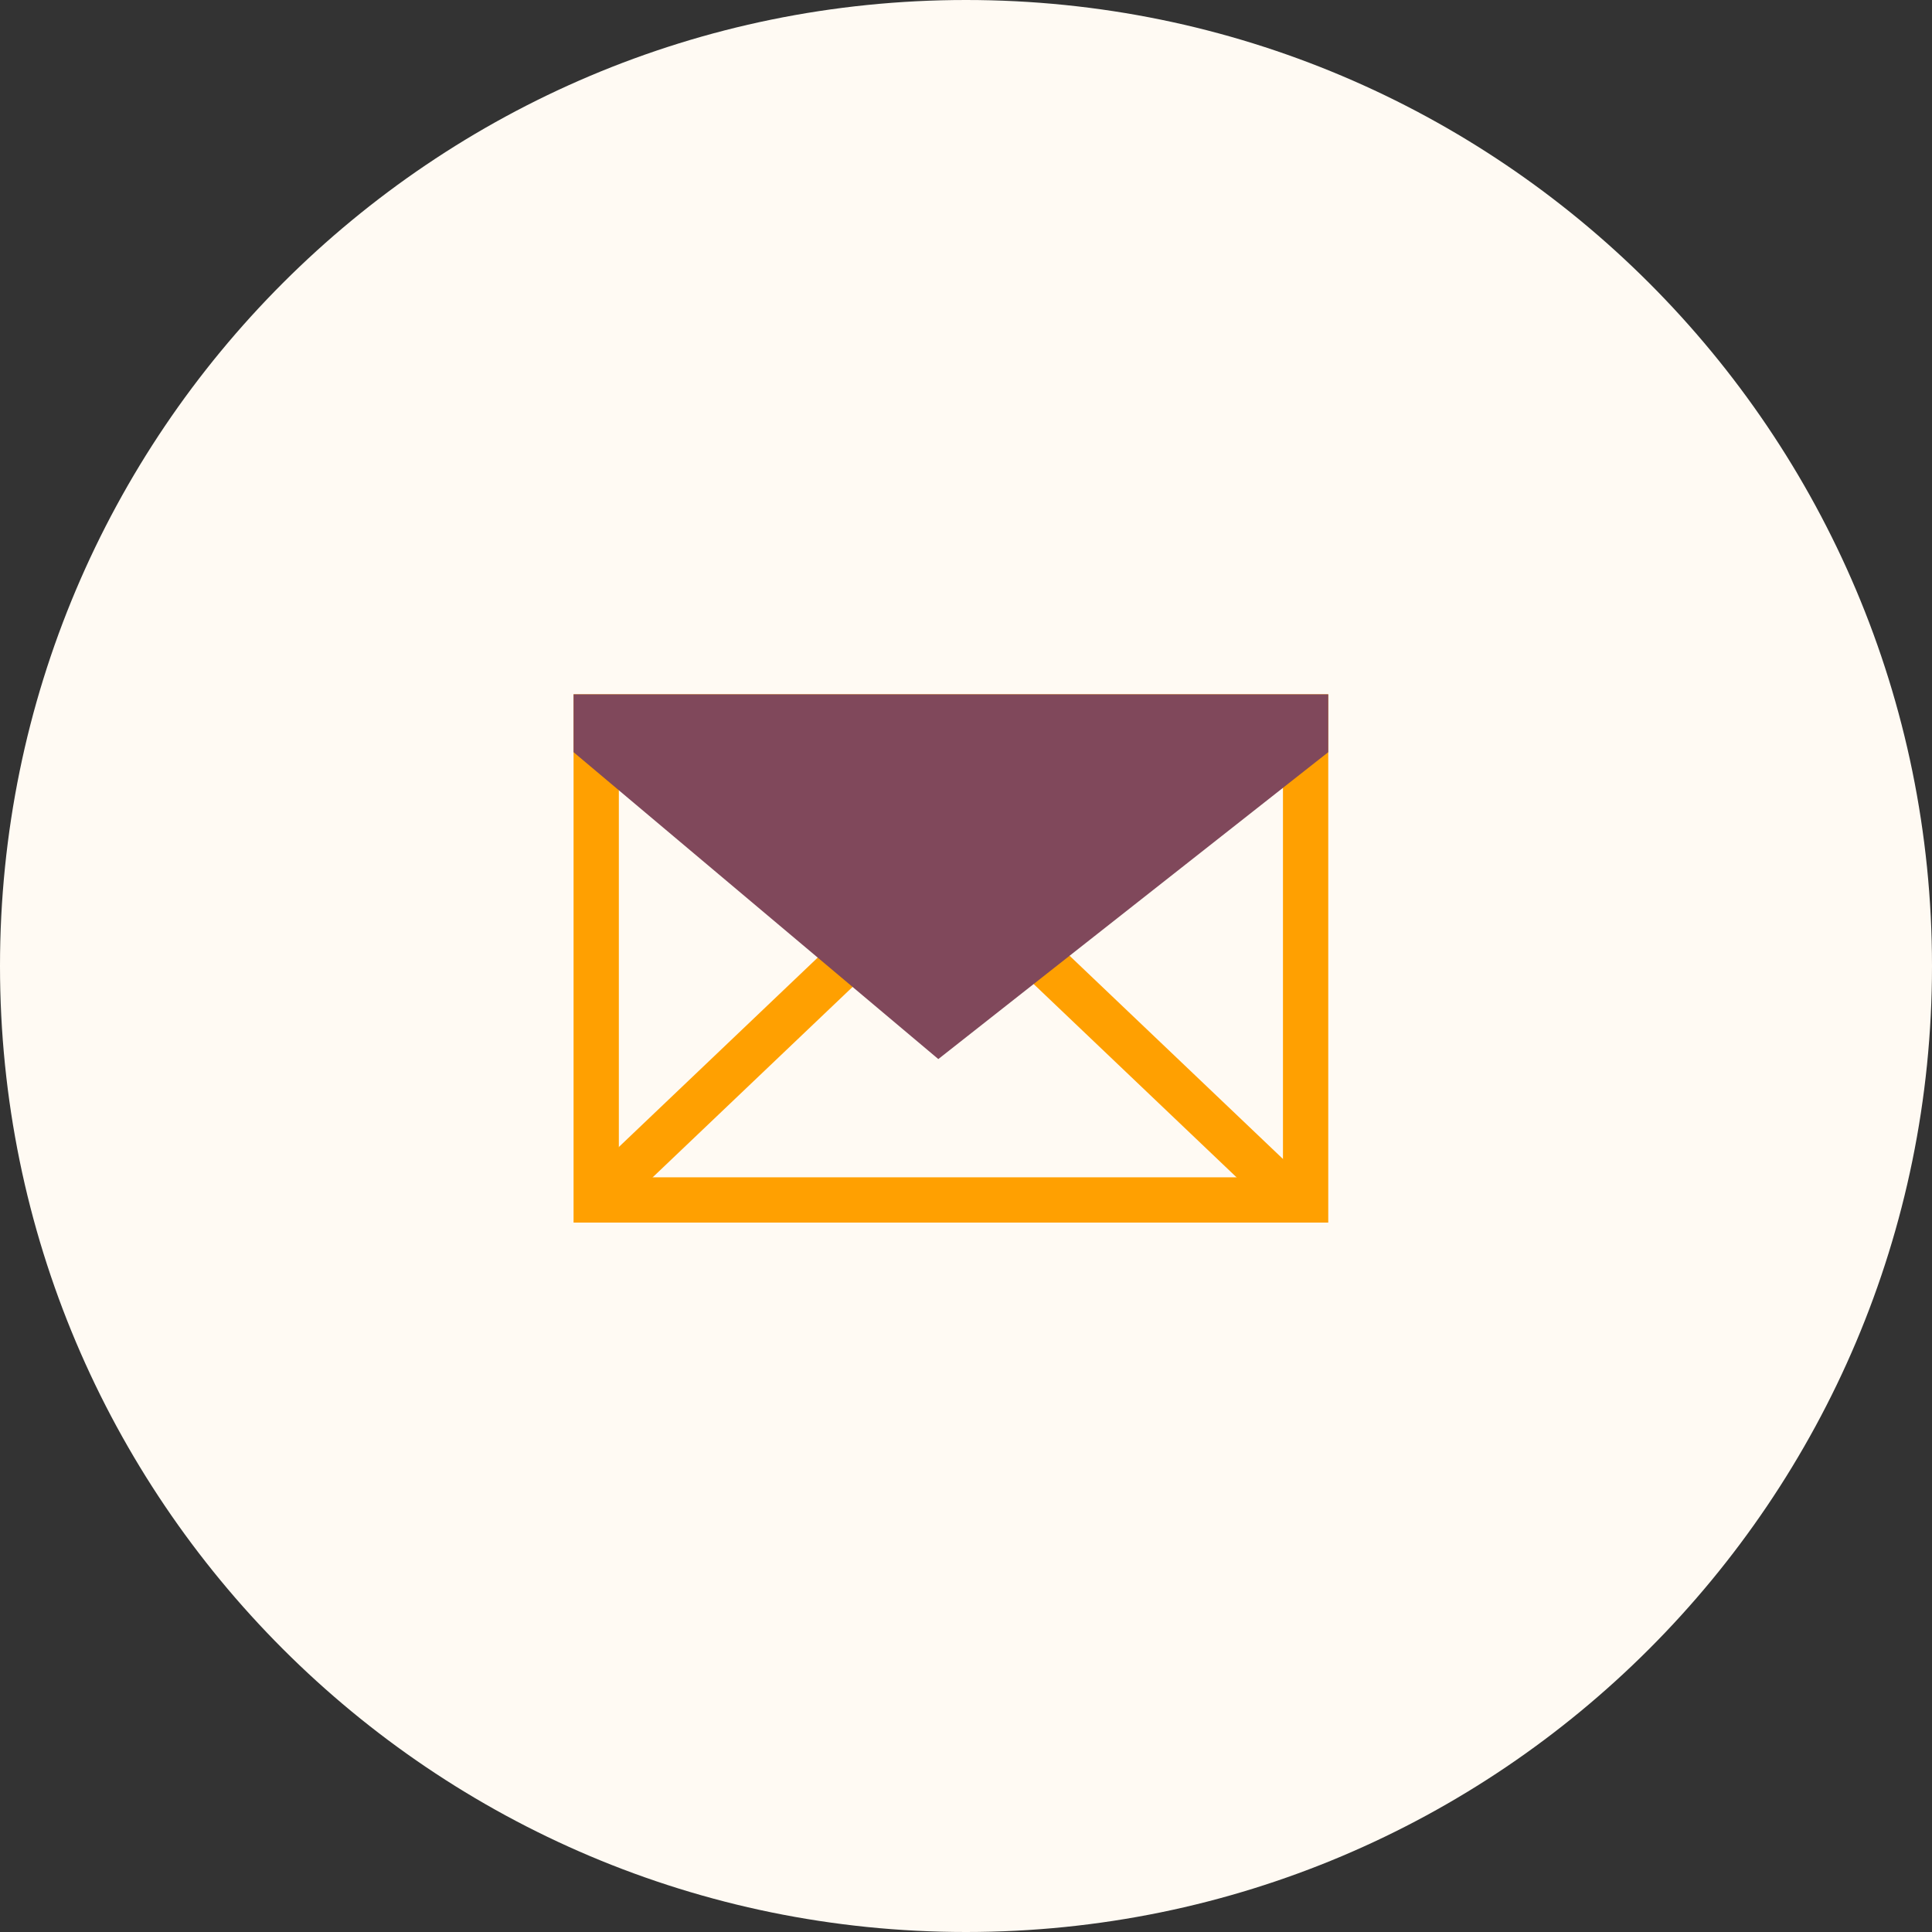 <svg width="64" height="64" viewBox="0 0 64 64" fill="none" xmlns="http://www.w3.org/2000/svg">
<rect x="0" y="0" width="64" height="64" fill="#333333" stroke="none"/>
<path fill-rule="evenodd" clip-rule="evenodd" d="M32 64C49.673 64 64 49.673 64 32C64 14.327 49.673 0 32 0C14.327 0 0 14.327 0 32C0 49.673 14.327 64 32 64Z" fill="#FFFAF3"/>
<rect x="19.75" y="23.75" width="23.5" height="16" stroke="#FFA001" stroke-width="1.5"/>
<path d="M19.833 39.667L28.583 31.333" stroke="#FFA001" stroke-width="1.5"/>
<path d="M42.75 39.667L34 31.333" stroke="#FFA001" stroke-width="1.5"/>
<path d="M19 23H44V24.917L31.083 35.083L19 24.917V23Z" fill="#80485B"/>
</svg>
